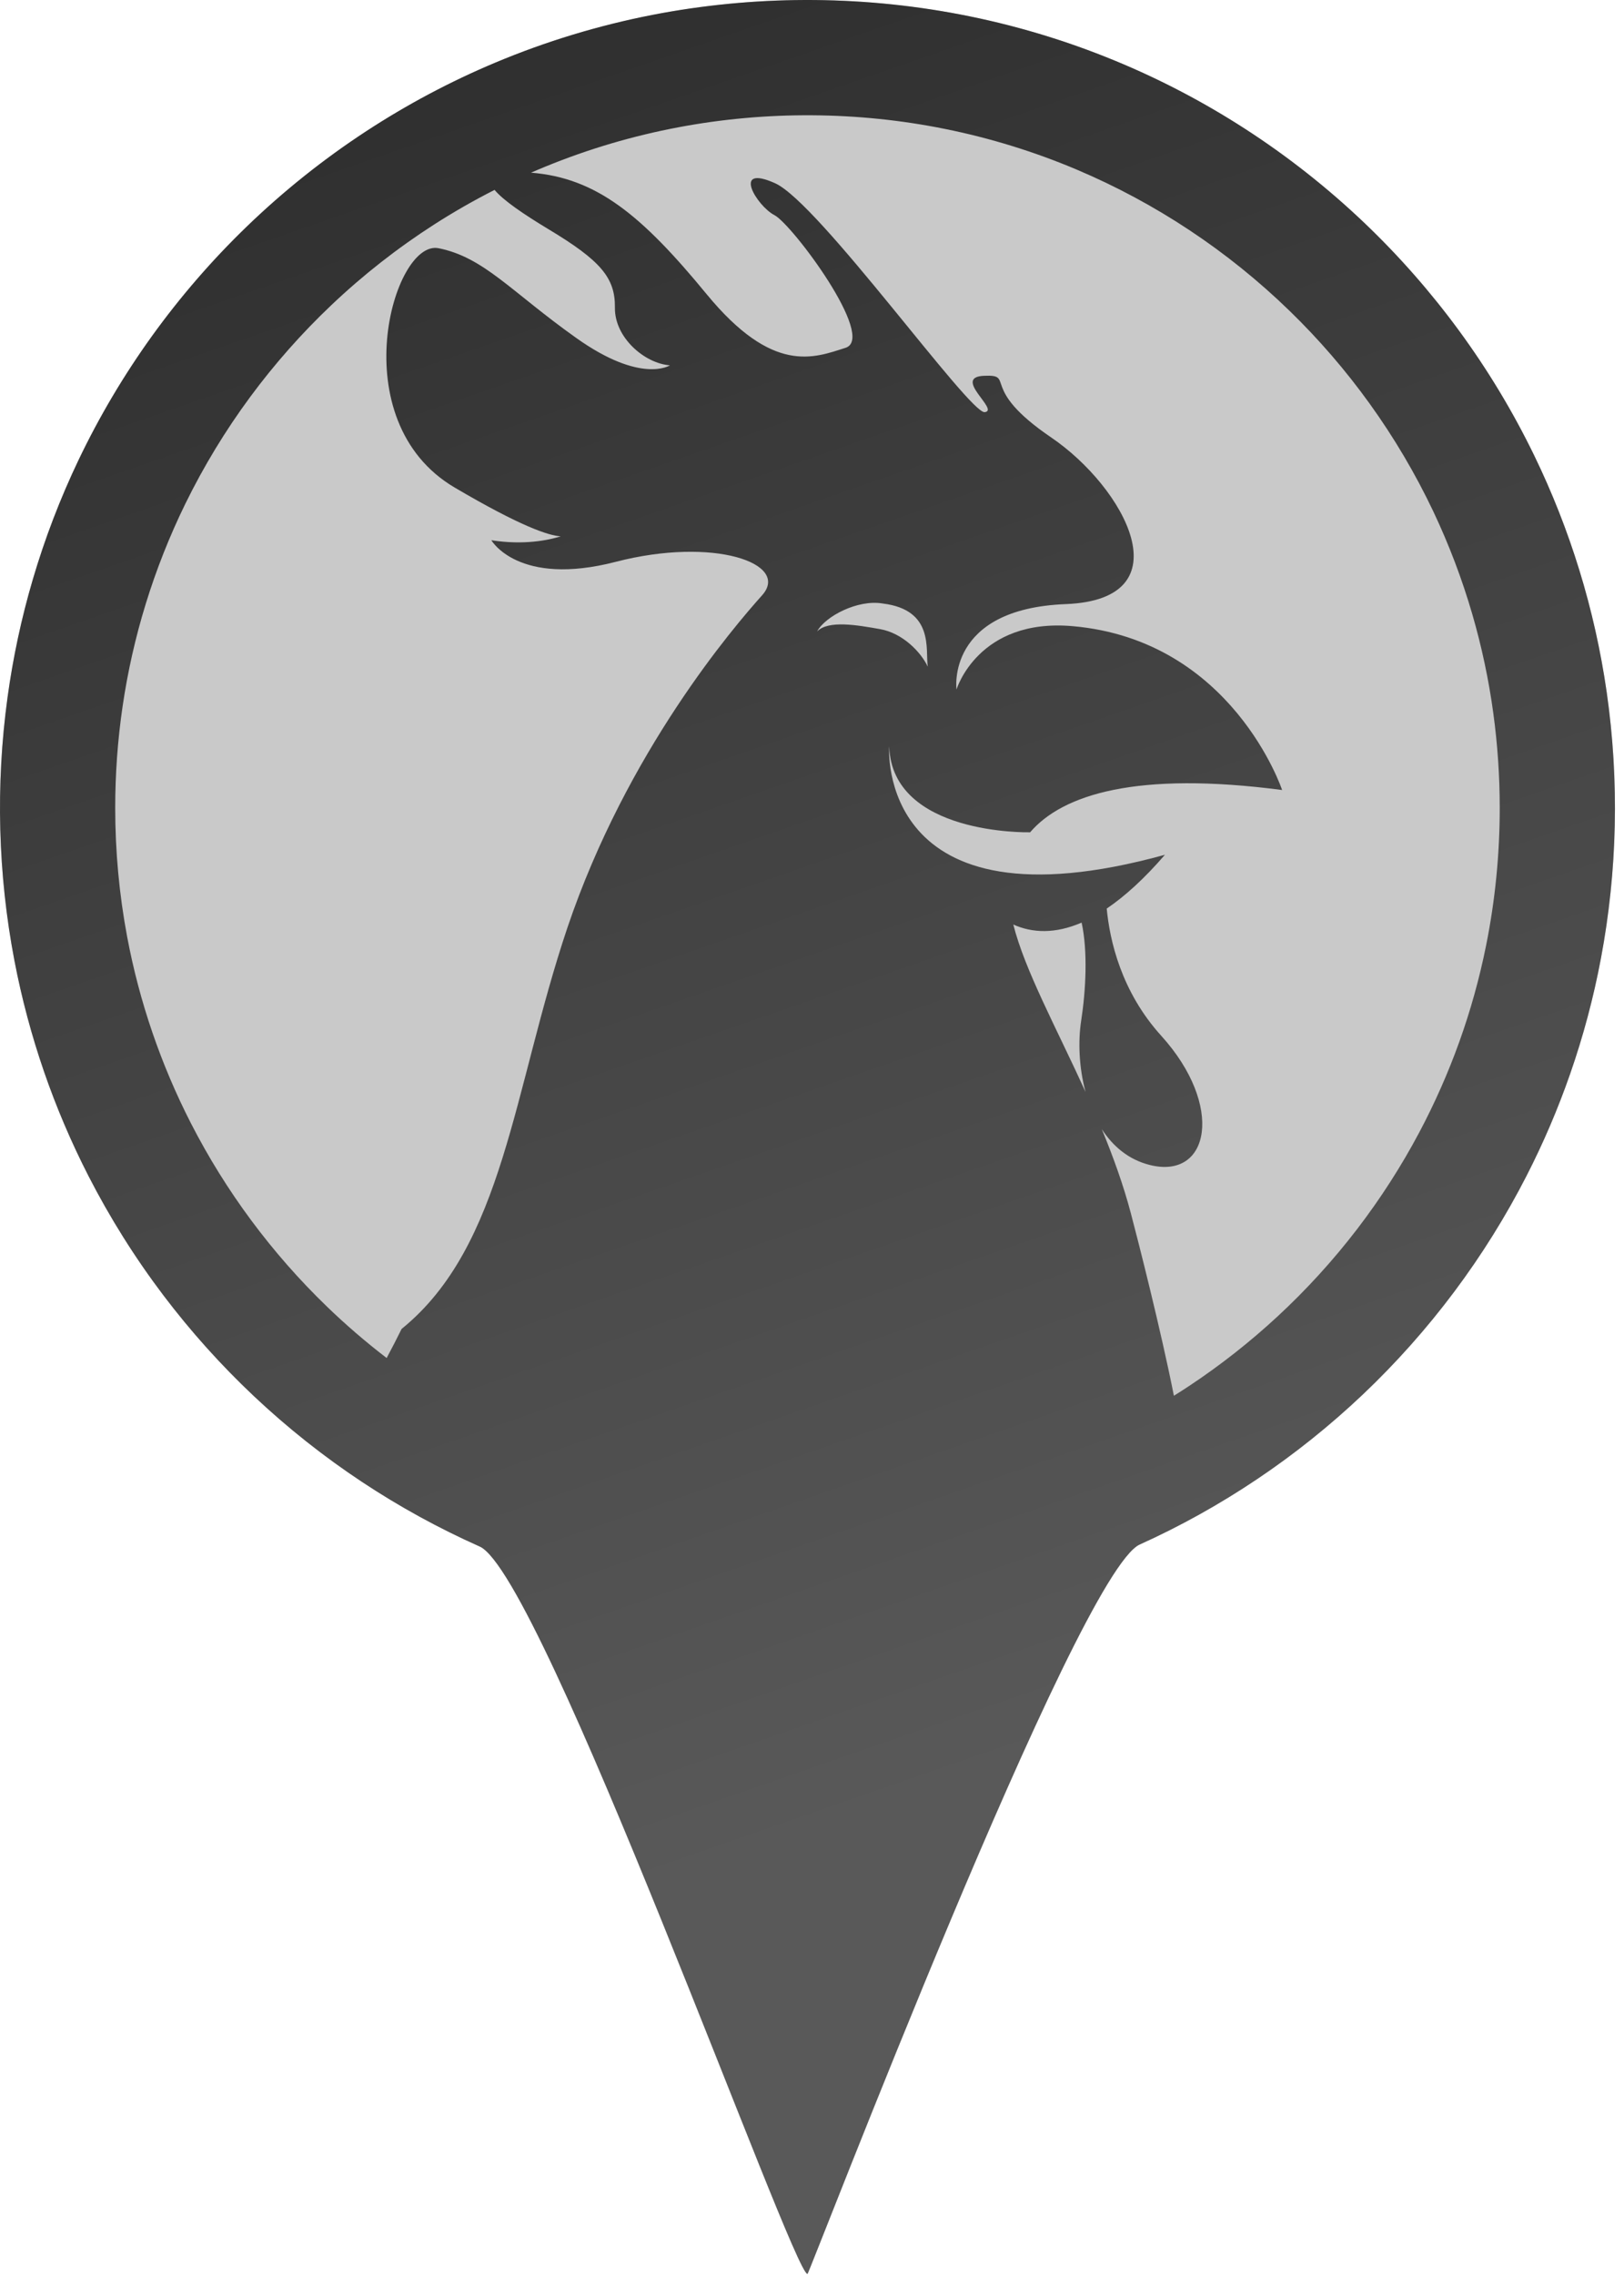 <?xml version="1.0" standalone="no"?><!DOCTYPE svg PUBLIC "-//W3C//DTD SVG 1.1//EN" "http://www.w3.org/Graphics/SVG/1.1/DTD/svg11.dtd"><svg width="100%" height="100%" viewBox="0 0 50 70" version="1.1" xmlns="http://www.w3.org/2000/svg" xmlns:xlink="http://www.w3.org/1999/xlink" xml:space="preserve" style="fill-rule:evenodd;clip-rule:evenodd;stroke-linejoin:round;stroke-miterlimit:1.414;"><circle cx="24.861" cy="24.861" r="24.861" style="fill:#949494;fill-opacity:0.498;"/><g><path d="M24.861,69.97c-0.453,-0.001 -8.157,-21.523 -10.094,-22.385c-1.259,-0.56 -2.472,-1.226 -3.621,-1.987c-1.182,-0.783 -2.297,-1.668 -3.329,-2.64c-1.014,-0.955 -1.947,-1.994 -2.787,-3.103c-0.875,-1.155 -1.648,-2.387 -2.309,-3.676c-0.529,-1.034 -0.986,-2.104 -1.365,-3.202c-0.384,-1.114 -0.689,-2.255 -0.911,-3.413c-0.51,-2.664 -0.582,-5.413 -0.214,-8.101c0.168,-1.227 0.427,-2.441 0.777,-3.629c0.371,-1.263 0.844,-2.497 1.412,-3.685c0.637,-1.331 1.393,-2.605 2.255,-3.803c0.872,-1.21 1.852,-2.342 2.926,-3.378c1.128,-1.088 2.358,-2.07 3.67,-2.928c1.26,-0.824 2.594,-1.533 3.982,-2.115c1.554,-0.652 3.174,-1.143 4.827,-1.466c1.548,-0.301 3.124,-0.454 4.7,-0.459c1.604,-0.005 3.209,0.143 4.785,0.445c1.63,0.312 3.228,0.789 4.763,1.422c1.392,0.573 2.731,1.275 3.996,2.091c1.317,0.85 2.554,1.825 3.689,2.907c1.061,1.012 2.033,2.118 2.901,3.3c0.888,1.209 1.666,2.499 2.321,3.848c0.553,1.138 1.018,2.319 1.39,3.528c0.379,1.231 0.661,2.492 0.844,3.767c0.388,2.712 0.328,5.488 -0.179,8.18c-0.227,1.209 -0.545,2.4 -0.95,3.561c-0.374,1.073 -0.822,2.119 -1.34,3.13c-0.638,1.245 -1.381,2.436 -2.219,3.556c-0.849,1.135 -1.794,2.197 -2.822,3.172c-1.012,0.958 -2.103,1.832 -3.26,2.608c-1.144,0.768 -2.351,1.441 -3.607,2.008c-1.931,0.873 -10.178,22.447 -10.231,22.447l0,0ZM36.142,42.946c0.16,-0.099 0.317,-0.2 0.474,-0.304c0.961,-0.637 1.87,-1.352 2.716,-2.135c0.892,-0.825 1.714,-1.727 2.454,-2.692c0.716,-0.934 1.355,-1.927 1.908,-2.967c0.476,-0.896 0.888,-1.827 1.232,-2.782c0.348,-0.969 0.625,-1.964 0.828,-2.974c0.28,-1.392 0.42,-2.812 0.42,-4.232c0,-0.975 -0.066,-1.95 -0.198,-2.916c-0.14,-1.03 -0.357,-2.048 -0.647,-3.046c-0.315,-1.083 -0.717,-2.141 -1.2,-3.161c-0.552,-1.162 -1.209,-2.274 -1.961,-3.318c-0.735,-1.021 -1.561,-1.978 -2.464,-2.854c-0.95,-0.922 -1.985,-1.756 -3.088,-2.486c-1.093,-0.724 -2.253,-1.347 -3.46,-1.858c-1.308,-0.553 -2.671,-0.974 -4.063,-1.254c-1.347,-0.272 -2.72,-0.411 -4.094,-0.42c-1.378,-0.009 -2.756,0.114 -4.11,0.369c-1.397,0.263 -2.768,0.667 -4.084,1.205c-0.152,0.062 -0.304,0.126 -0.455,0.192c2.016,0.162 3.401,1.302 5.406,3.739c2.045,2.485 3.308,1.959 4.276,1.65c0.967,-0.307 -1.643,-3.8 -2.188,-4.082c-0.548,-0.284 -1.331,-1.586 0.019,-0.982c1.353,0.605 5.986,7.103 6.455,7.044c0.47,-0.058 -1.014,-1.077 -0.022,-1.119c0.992,-0.042 -0.188,0.365 2.069,1.898c2.256,1.534 4.148,4.981 0.449,5.127c-3.7,0.145 -3.365,2.626 -3.365,2.626c0,0 0.665,-2.204 3.58,-1.947c4.913,0.432 6.445,5.041 6.445,5.041c-4.469,-0.585 -6.759,0.134 -7.761,1.304l-0.029,-0.003c0,0 -4.212,0.094 -4.308,-2.64c0,0 -0.417,5.787 8.49,3.332c-0.643,0.744 -1.239,1.281 -1.792,1.655c0.091,0.968 0.441,2.551 1.681,3.917c1.941,2.142 1.498,4.437 -0.357,3.972c-0.652,-0.164 -1.132,-0.573 -1.475,-1.101c0.344,0.836 0.659,1.7 0.894,2.588c0.233,0.879 0.93,3.62 1.325,5.614ZM15.227,5.843c-0.635,0.322 -1.254,0.676 -1.853,1.06c-1.132,0.726 -2.196,1.559 -3.172,2.485c-0.913,0.865 -1.75,1.812 -2.498,2.824c-0.764,1.034 -1.434,2.138 -2,3.293c-0.485,0.992 -0.893,2.023 -1.218,3.079c-0.318,1.033 -0.557,2.091 -0.713,3.16c-0.151,1.032 -0.226,2.074 -0.226,3.116c0,1.332 0.123,2.663 0.369,3.971c0.375,1.992 1.038,3.927 1.962,5.731c1.072,2.093 2.493,4.005 4.185,5.638c0.583,0.563 1.198,1.092 1.841,1.585c0.157,-0.292 0.31,-0.59 0.46,-0.894c3.155,-2.556 3.429,-7.366 5.105,-12.346c1.833,-5.426 5.118,-9.25 5.995,-10.229c0.875,-0.981 -1.492,-1.808 -4.502,-1.03c-3.01,0.78 -3.834,-0.663 -3.834,-0.663c1.011,0.158 1.764,-0.004 2.136,-0.12c-0.359,-0.02 -1.216,-0.295 -3.265,-1.501c-3.491,-2.053 -1.896,-7.648 -0.495,-7.364c1.401,0.281 2.222,1.33 4.233,2.758c2.009,1.431 2.888,0.845 2.888,0.845c-0.779,-0.057 -1.706,-0.856 -1.693,-1.774c0.011,-0.917 -0.432,-1.446 -2.053,-2.419c-0.747,-0.45 -1.385,-0.882 -1.652,-1.205ZM33.422,33.598c-0.904,-1.984 -1.873,-3.752 -2.224,-5.151c0.587,0.264 1.288,0.292 2.103,-0.059c0.195,0.886 0.128,2.105 -0.013,3.013c-0.1,0.646 -0.069,1.447 0.134,2.197ZM25.158,19.428c0.246,-0.462 1.252,-0.992 2.022,-0.858c1.59,0.195 1.308,1.426 1.384,1.943c-0.21,-0.449 -0.775,-1.035 -1.472,-1.156c-0.697,-0.123 -1.587,-0.282 -1.934,0.071l0,0Z" style="fill:url(#_Linear1);"/></g><defs><linearGradient id="_Linear1" x1="0" y1="0" x2="1" y2="0" gradientUnits="userSpaceOnUse" gradientTransform="matrix(17,50,-50,17,11,5)"><stop offset="0%" style="stop-color:#303030;stop-opacity:1"/><stop offset="100%" style="stop-color:#595959;stop-opacity:1"/></linearGradient></defs></svg>